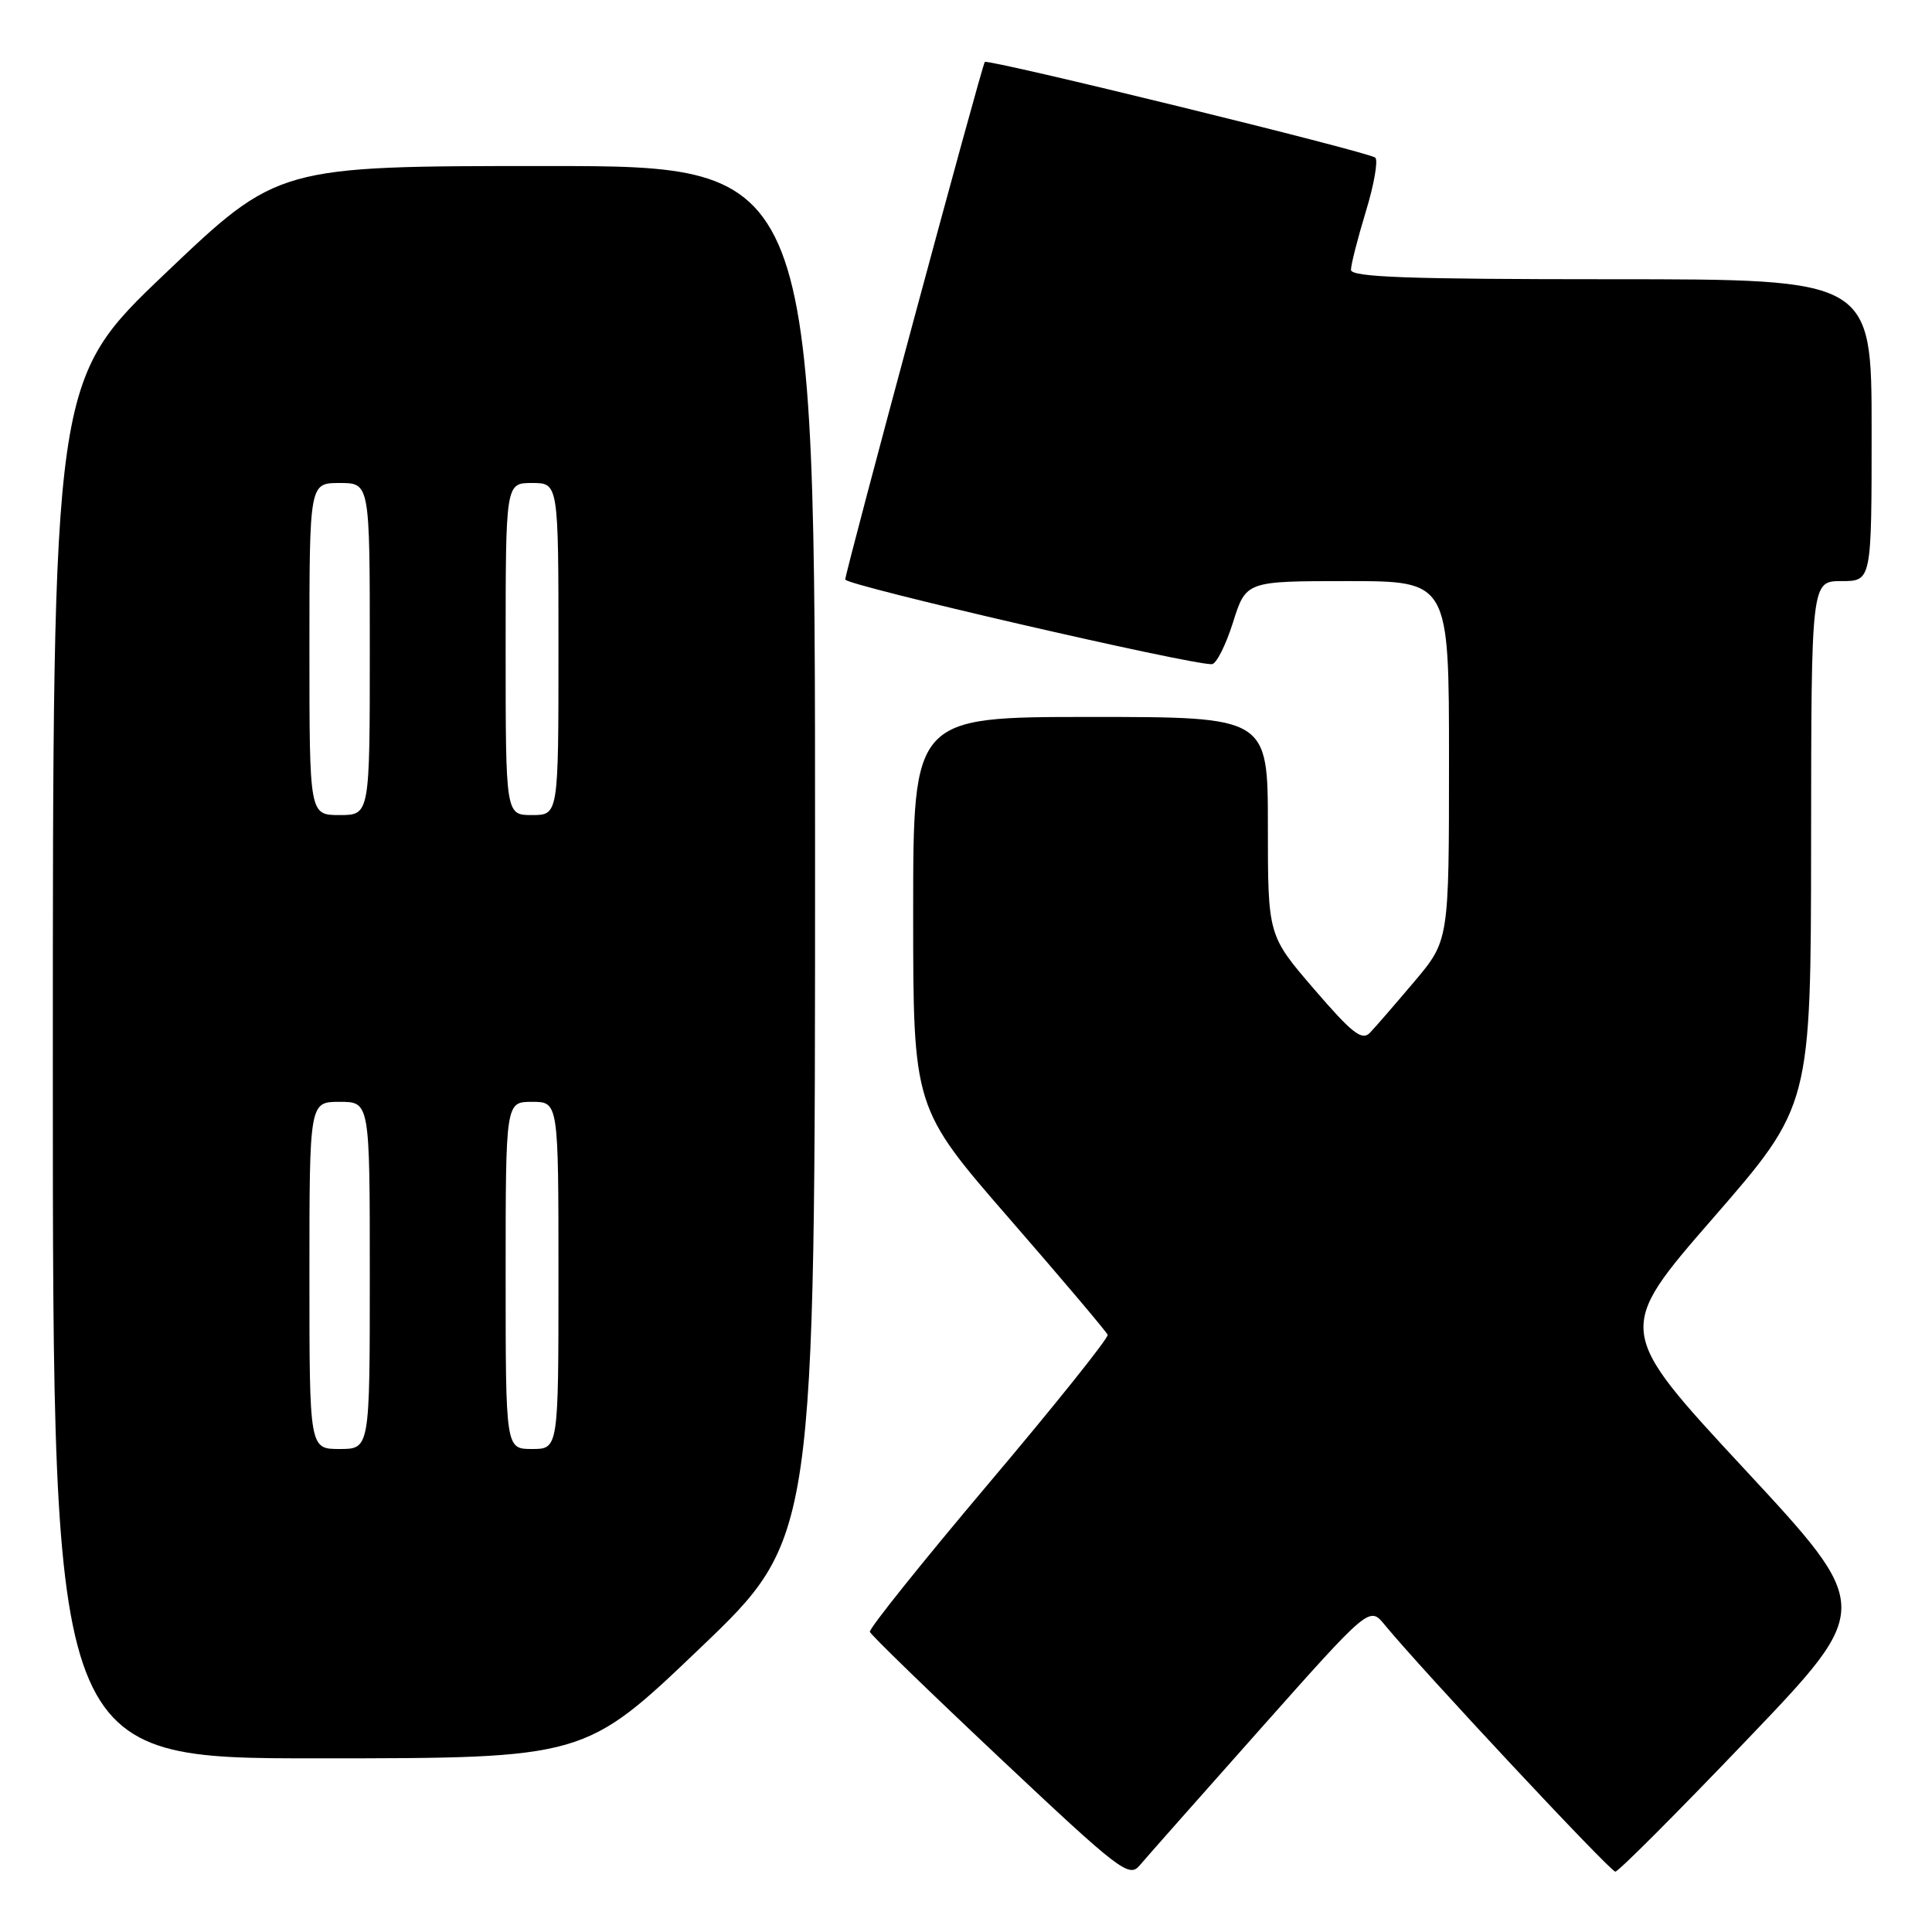 <?xml version="1.0" encoding="UTF-8" standalone="no"?>
<!DOCTYPE svg PUBLIC "-//W3C//DTD SVG 1.1//EN" "http://www.w3.org/Graphics/SVG/1.1/DTD/svg11.dtd" >
<svg xmlns="http://www.w3.org/2000/svg" xmlns:xlink="http://www.w3.org/1999/xlink" version="1.1" viewBox="0 0 256 256">
 <g >
 <path fill="currentColor"
d=" M 166.98 229.12 C 181.46 212.83 181.46 212.83 183.48 215.30 C 188.37 221.25 213.36 248.00 214.04 248.00 C 214.45 248.00 222.30 240.13 231.49 230.52 C 248.21 213.04 248.21 213.04 231.14 194.65 C 214.07 176.26 214.07 176.26 227.01 161.38 C 239.95 146.50 239.95 146.50 239.98 111.75 C 240.00 77.00 240.00 77.00 244.00 77.00 C 248.00 77.00 248.00 77.00 248.00 57.00 C 248.00 37.00 248.00 37.00 213.50 37.00 C 186.56 37.00 179.00 36.73 179.01 35.75 C 179.01 35.06 179.90 31.59 180.98 28.03 C 182.07 24.47 182.63 21.25 182.23 20.89 C 181.41 20.14 130.88 7.76 130.49 8.21 C 130.10 8.65 112.00 75.80 112.00 76.79 C 112.00 77.54 157.53 88.06 160.57 88.01 C 161.15 88.01 162.41 85.53 163.37 82.50 C 165.10 77.00 165.10 77.00 178.55 77.00 C 192.00 77.00 192.00 77.00 192.00 100.81 C 192.00 124.62 192.00 124.62 187.41 130.06 C 184.88 133.05 182.24 136.10 181.53 136.84 C 180.47 137.95 179.18 136.94 174.12 131.06 C 168.00 123.95 168.00 123.95 168.00 109.47 C 168.00 95.00 168.00 95.00 144.50 95.00 C 121.00 95.00 121.00 95.00 121.00 120.91 C 121.00 146.81 121.00 146.81 133.75 161.48 C 140.76 169.54 146.62 176.47 146.77 176.87 C 146.91 177.27 139.83 186.13 131.02 196.55 C 122.22 206.97 115.12 215.83 115.26 216.23 C 115.39 216.63 123.15 224.16 132.50 232.96 C 148.33 247.86 149.60 248.85 151.00 247.19 C 151.82 246.21 159.02 238.08 166.98 229.12 Z  M 92.75 218.40 C 108.00 203.83 108.00 203.83 108.00 112.91 C 108.00 22.00 108.00 22.00 72.42 22.00 C 36.84 22.00 36.84 22.00 21.92 36.21 C 7.00 50.42 7.00 50.42 7.00 141.71 C 7.00 233.00 7.00 233.00 42.25 232.99 C 77.50 232.98 77.50 232.98 92.75 218.40 Z  M 41.00 169.00 C 41.00 146.00 41.00 146.00 45.00 146.00 C 49.00 146.00 49.00 146.00 49.00 169.00 C 49.00 192.00 49.00 192.00 45.00 192.00 C 41.00 192.00 41.00 192.00 41.00 169.00 Z  M 67.00 169.00 C 67.00 146.00 67.00 146.00 70.50 146.00 C 74.00 146.00 74.00 146.00 74.00 169.00 C 74.00 192.00 74.00 192.00 70.50 192.00 C 67.00 192.00 67.00 192.00 67.00 169.00 Z  M 41.00 86.00 C 41.00 64.00 41.00 64.00 45.00 64.00 C 49.00 64.00 49.00 64.00 49.00 86.00 C 49.00 108.00 49.00 108.00 45.00 108.00 C 41.00 108.00 41.00 108.00 41.00 86.00 Z  M 67.00 86.00 C 67.00 64.00 67.00 64.00 70.50 64.00 C 74.00 64.00 74.00 64.00 74.00 86.00 C 74.00 108.00 74.00 108.00 70.50 108.00 C 67.00 108.00 67.00 108.00 67.00 86.00 Z "/>
</g>
</svg>
